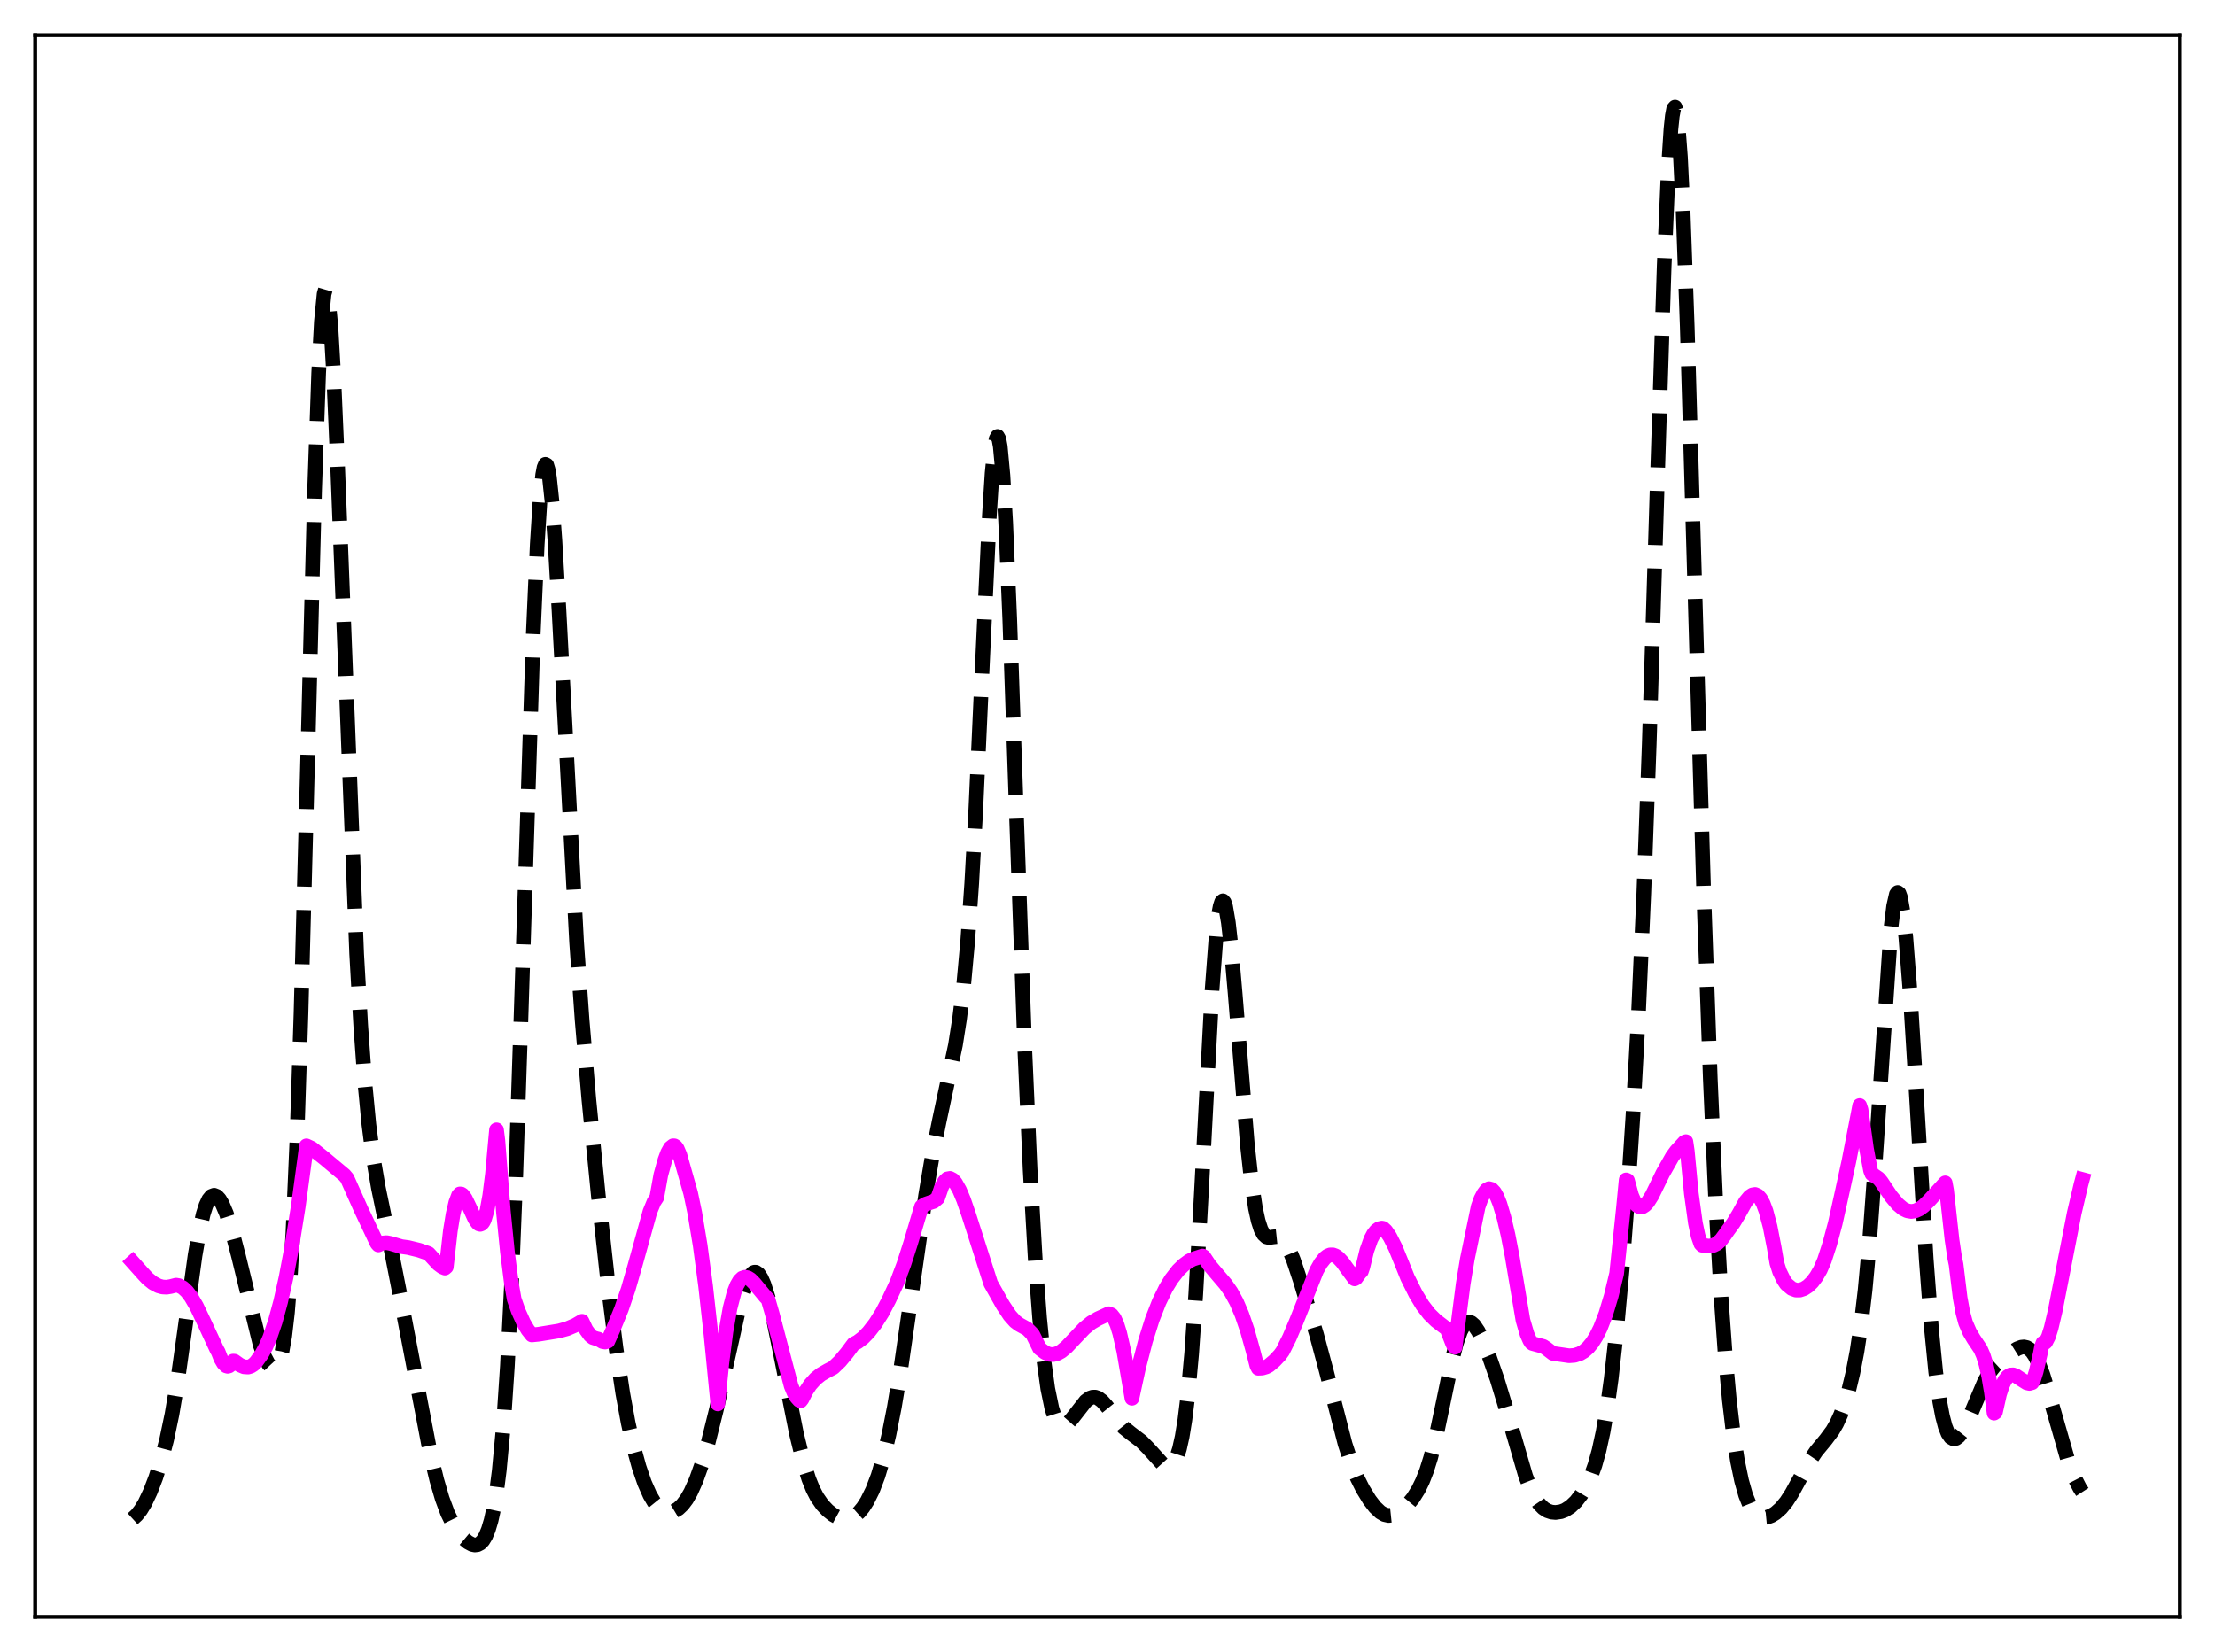 <?xml version="1.0" encoding="utf-8" standalone="no"?>
<!DOCTYPE svg PUBLIC "-//W3C//DTD SVG 1.1//EN"
  "http://www.w3.org/Graphics/SVG/1.1/DTD/svg11.dtd">
<svg xmlns:xlink="http://www.w3.org/1999/xlink" width="453.6pt" height="338.4pt" viewBox="0 0 453.6 338.4" xmlns="http://www.w3.org/2000/svg" version="1.1">
 <defs>
  <style type="text/css">*{stroke-linejoin: round; stroke-linecap: butt}</style>
 </defs>
 <g id="figure_1">
  <g id="patch_1">
   <path d="M 0 338.4 
L 453.6 338.4 
L 453.6 0 
L 0 0 
z
" style="fill: #ffffff"/>
  </g>
  <g id="axes_1">
   <g id="patch_2">
    <path d="M 7.2 331.2 
L 446.4 331.2 
L 446.4 7.2 
L 7.2 7.2 
z
" style="fill: #ffffff"/>
   </g>
   <g id="matplotlib.axis_1"/>
   <g id="matplotlib.axis_2"/>
   <g id="line2d_1">
    <path d="M 27.164 311.098 
L 27.998 310.337 
L 28.832 309.276 
L 29.666 307.901 
L 30.778 305.568 
L 31.89 302.68 
L 33.003 299.206 
L 34.115 294.968 
L 35.227 289.666 
L 36.339 283.065 
L 37.729 273.209 
L 39.954 257.125 
L 40.788 252.325 
L 41.622 248.667 
L 42.178 246.916 
L 42.734 245.712 
L 43.29 245.028 
L 43.846 244.822 
L 44.402 245.047 
L 44.959 245.654 
L 45.515 246.596 
L 46.349 248.549 
L 47.461 251.989 
L 48.851 257.319 
L 53.3 275.561 
L 54.134 277.816 
L 54.968 279.374 
L 55.524 279.967 
L 56.08 280.14 
L 56.358 280.039 
L 56.636 279.793 
L 57.193 278.77 
L 57.749 276.836 
L 58.305 273.67 
L 58.861 268.879 
L 59.417 262.027 
L 59.973 252.695 
L 60.807 233.375 
L 61.641 207.515 
L 62.753 165.135 
L 64.422 100.376 
L 65.256 76.415 
L 65.812 65.867 
L 66.368 60.225 
L 66.646 59.269 
L 66.924 59.524 
L 67.202 60.935 
L 67.758 66.926 
L 68.314 76.516 
L 69.148 95.767 
L 73.041 195.394 
L 73.875 210.127 
L 74.709 221.644 
L 75.543 230.327 
L 76.378 236.817 
L 77.49 243.325 
L 79.714 254.04 
L 81.939 265.353 
L 88.056 297.371 
L 89.446 303.169 
L 90.558 306.964 
L 91.67 309.958 
L 92.782 312.232 
L 93.894 313.937 
L 95.007 315.211 
L 95.841 315.911 
L 96.675 316.355 
L 97.231 316.473 
L 97.787 316.409 
L 98.343 316.12 
L 98.899 315.553 
L 99.455 314.642 
L 100.011 313.306 
L 100.568 311.443 
L 101.124 308.922 
L 101.68 305.579 
L 102.236 301.22 
L 103.07 292.286 
L 103.904 279.802 
L 104.738 263.164 
L 105.572 242.216 
L 106.685 208.642 
L 109.187 130.207 
L 110.021 111.47 
L 110.577 102.708 
L 111.133 97.239 
L 111.411 95.761 
L 111.689 95.109 
L 111.967 95.26 
L 112.245 96.181 
L 112.523 97.83 
L 113.08 103.11 
L 113.636 110.635 
L 114.47 124.977 
L 118.084 193.051 
L 119.197 208.815 
L 120.587 225.175 
L 122.533 244.901 
L 124.757 265.14 
L 126.148 276.152 
L 127.538 285.414 
L 128.65 291.481 
L 129.762 296.452 
L 130.874 300.491 
L 131.987 303.737 
L 133.099 306.25 
L 133.933 307.666 
L 134.767 308.694 
L 135.601 309.36 
L 136.435 309.697 
L 137.269 309.739 
L 138.104 309.508 
L 138.938 309.004 
L 139.772 308.212 
L 140.606 307.107 
L 141.44 305.667 
L 142.552 303.197 
L 143.665 300.094 
L 145.055 295.374 
L 146.723 288.672 
L 148.947 278.62 
L 151.172 268.656 
L 152.284 264.565 
L 153.118 262.292 
L 153.674 261.269 
L 154.23 260.692 
L 154.508 260.581 
L 154.786 260.589 
L 155.342 260.965 
L 155.899 261.808 
L 156.455 263.086 
L 157.289 265.719 
L 158.401 270.277 
L 160.069 278.456 
L 163.128 293.776 
L 164.518 299.423 
L 165.63 302.955 
L 166.464 305.016 
L 167.298 306.631 
L 168.411 308.241 
L 169.523 309.416 
L 170.635 310.295 
L 171.747 310.903 
L 172.581 311.154 
L 173.415 311.19 
L 174.249 310.985 
L 175.084 310.52 
L 175.918 309.784 
L 176.752 308.772 
L 177.586 307.468 
L 178.698 305.225 
L 179.81 302.3 
L 180.923 298.557 
L 182.035 293.882 
L 183.147 288.231 
L 184.537 279.877 
L 186.483 266.414 
L 189.542 244.931 
L 190.932 236.695 
L 192.322 229.732 
L 195.659 214.069 
L 196.493 208.773 
L 197.327 201.948 
L 198.161 192.886 
L 198.995 180.929 
L 199.83 165.791 
L 201.22 135.181 
L 202.61 105.581 
L 203.166 96.93 
L 203.722 91.339 
L 204 89.887 
L 204.278 89.402 
L 204.556 89.912 
L 204.834 91.427 
L 205.391 97.396 
L 205.947 106.976 
L 206.781 126.752 
L 208.171 167.325 
L 209.839 214.385 
L 210.951 239.559 
L 212.064 258.952 
L 212.898 269.994 
L 213.732 278.377 
L 214.566 284.422 
L 215.4 288.457 
L 215.956 290.204 
L 216.512 291.319 
L 217.068 291.909 
L 217.625 292.073 
L 218.181 291.905 
L 218.737 291.486 
L 219.571 290.543 
L 222.351 286.991 
L 223.185 286.379 
L 223.742 286.186 
L 224.298 286.182 
L 224.854 286.369 
L 225.688 286.979 
L 226.522 287.903 
L 230.137 292.423 
L 231.527 293.551 
L 233.751 295.241 
L 235.141 296.649 
L 238.2 300.033 
L 238.756 300.348 
L 239.312 300.434 
L 239.868 300.216 
L 240.424 299.608 
L 240.98 298.504 
L 241.536 296.777 
L 242.092 294.281 
L 242.649 290.853 
L 243.205 286.332 
L 244.039 277.214 
L 244.873 265.137 
L 245.985 245.066 
L 248.209 202.826 
L 249.044 191.772 
L 249.6 187.083 
L 249.878 185.627 
L 250.156 184.772 
L 250.434 184.513 
L 250.712 184.832 
L 250.99 185.703 
L 251.546 188.947 
L 252.102 193.876 
L 252.936 203.454 
L 255.439 234.398 
L 256.273 242.017 
L 257.107 247.536 
L 257.663 250.077 
L 258.219 251.805 
L 258.775 252.845 
L 259.331 253.351 
L 259.887 253.49 
L 260.721 253.367 
L 261.556 253.279 
L 262.112 253.428 
L 262.668 253.826 
L 263.224 254.506 
L 264.058 256.051 
L 264.892 258.128 
L 266.282 262.315 
L 269.619 273.388 
L 271.565 280.655 
L 275.458 295.789 
L 276.848 300.027 
L 277.96 302.749 
L 279.072 304.977 
L 280.463 307.245 
L 281.575 308.695 
L 282.687 309.754 
L 283.521 310.234 
L 284.355 310.425 
L 285.189 310.338 
L 286.024 310.01 
L 287.136 309.268 
L 288.248 308.228 
L 289.36 306.873 
L 290.472 305.1 
L 291.306 303.389 
L 292.141 301.251 
L 292.975 298.604 
L 294.087 294.231 
L 295.477 287.667 
L 297.423 278.312 
L 298.258 275.088 
L 299.092 272.701 
L 299.648 271.638 
L 300.204 271.007 
L 300.76 270.79 
L 301.316 270.95 
L 301.872 271.438 
L 302.706 272.669 
L 303.54 274.34 
L 304.931 277.747 
L 306.599 282.53 
L 308.267 288.016 
L 312.438 302.386 
L 313.55 305.219 
L 314.384 306.856 
L 315.218 308.077 
L 316.052 308.921 
L 316.887 309.45 
L 317.721 309.728 
L 318.555 309.806 
L 319.667 309.643 
L 320.501 309.323 
L 321.613 308.613 
L 322.726 307.556 
L 323.838 306.127 
L 324.95 304.249 
L 325.784 302.434 
L 326.618 300.124 
L 327.452 297.144 
L 328.286 293.304 
L 329.121 288.43 
L 329.955 282.39 
L 331.067 272.402 
L 332.179 260.169 
L 333.291 245.652 
L 334.403 228.552 
L 335.516 208.079 
L 336.628 183.013 
L 337.74 152.409 
L 339.408 98.169 
L 340.798 54.474 
L 341.633 34.879 
L 342.189 26.378 
L 342.467 23.74 
L 342.745 22.247 
L 343.023 21.927 
L 343.301 22.789 
L 343.579 24.821 
L 344.135 32.245 
L 344.691 43.731 
L 345.525 67.013 
L 346.915 114.859 
L 348.862 181.749 
L 350.252 221.096 
L 351.364 246.266 
L 352.476 266.026 
L 353.311 277.608 
L 354.145 286.761 
L 354.979 293.852 
L 355.813 299.254 
L 356.647 303.296 
L 357.481 306.248 
L 358.315 308.318 
L 359.149 309.673 
L 359.706 310.252 
L 360.262 310.617 
L 361.096 310.841 
L 361.93 310.76 
L 362.764 310.446 
L 363.598 309.933 
L 364.71 308.948 
L 365.823 307.599 
L 366.935 305.886 
L 368.603 302.84 
L 370.549 299.315 
L 371.94 297.258 
L 373.886 294.909 
L 375.276 293.046 
L 376.11 291.599 
L 376.944 289.78 
L 377.778 287.503 
L 378.613 284.683 
L 379.447 281.2 
L 380.281 276.853 
L 381.115 271.329 
L 381.949 264.234 
L 382.783 255.208 
L 383.895 240.004 
L 387.232 190.141 
L 387.788 185.606 
L 388.344 183.178 
L 388.622 182.807 
L 388.9 183.005 
L 389.178 183.767 
L 389.734 186.92 
L 390.291 192.058 
L 391.125 202.798 
L 392.237 220.759 
L 394.461 257.886 
L 395.573 272.594 
L 396.407 281.011 
L 397.242 287.152 
L 397.798 290.083 
L 398.354 292.194 
L 398.91 293.599 
L 399.466 294.407 
L 400.022 294.721 
L 400.578 294.63 
L 401.134 294.203 
L 401.69 293.498 
L 402.524 292.028 
L 403.637 289.533 
L 406.417 282.947 
L 407.529 280.991 
L 408.641 279.573 
L 409.754 278.551 
L 411.7 277.135 
L 413.09 276.27 
L 413.924 275.951 
L 414.48 275.897 
L 415.037 276.015 
L 415.593 276.341 
L 416.149 276.899 
L 416.705 277.708 
L 417.539 279.393 
L 418.373 281.605 
L 419.485 285.208 
L 423.656 299.752 
L 424.768 302.576 
L 425.88 304.744 
L 426.436 305.607 
L 426.436 305.607 
" clip-path="url(#p5135cb791b)" style="fill: none; stroke-dasharray: 11.1,4.8; stroke-dashoffset: 0; stroke: #000000; stroke-width: 3"/>
   </g>
   <g id="line2d_2">
    <path d="M 27.164 258.515 
L 29.388 261 
L 30.222 261.895 
L 31.334 262.796 
L 32.446 263.387 
L 33.281 263.617 
L 34.115 263.662 
L 34.949 263.525 
L 36.061 263.24 
L 36.617 263.333 
L 37.451 263.77 
L 38.285 264.547 
L 39.12 265.642 
L 40.232 267.541 
L 41.622 270.448 
L 44.402 276.425 
L 44.68 276.91 
L 45.237 278.321 
L 45.793 279.276 
L 46.349 279.791 
L 46.627 279.868 
L 46.905 279.797 
L 47.183 279.587 
L 47.739 278.803 
L 48.017 278.821 
L 49.129 279.611 
L 49.963 279.964 
L 50.797 280.021 
L 51.354 279.858 
L 51.91 279.509 
L 52.466 278.958 
L 53.578 277.41 
L 54.412 275.911 
L 55.246 273.991 
L 56.358 270.735 
L 57.471 266.631 
L 58.583 261.653 
L 59.695 255.767 
L 61.085 247.078 
L 62.475 236.844 
L 62.753 234.707 
L 63.866 235.228 
L 66.368 237.216 
L 70.539 240.709 
L 71.095 241.37 
L 73.875 247.607 
L 77.212 254.686 
L 77.49 254.998 
L 78.324 254.616 
L 79.158 254.539 
L 79.992 254.698 
L 82.217 255.348 
L 83.607 255.541 
L 85.831 256.083 
L 87.499 256.658 
L 87.777 256.777 
L 89.724 258.893 
L 90.558 259.51 
L 91.114 259.742 
L 91.392 259.506 
L 92.226 252.132 
L 92.782 248.71 
L 93.338 246.331 
L 93.894 244.846 
L 94.172 244.555 
L 94.451 244.57 
L 94.729 244.752 
L 95.285 245.493 
L 96.119 247.221 
L 97.231 249.659 
L 97.787 250.485 
L 98.065 250.716 
L 98.343 250.79 
L 98.621 250.678 
L 98.899 250.365 
L 99.177 249.831 
L 99.733 247.956 
L 100.289 244.906 
L 100.846 240.493 
L 101.68 231.429 
L 101.958 233.641 
L 103.07 247.989 
L 103.904 256.354 
L 104.738 262.943 
L 105.294 266.113 
L 106.128 268.512 
L 107.241 270.972 
L 108.075 272.387 
L 108.909 273.44 
L 110.299 273.3 
L 114.47 272.621 
L 116.138 272.163 
L 117.806 271.455 
L 119.197 270.64 
L 120.031 272.402 
L 120.865 273.548 
L 121.421 273.977 
L 122.255 274.239 
L 122.533 274.293 
L 123.367 274.794 
L 123.923 274.898 
L 124.479 274.714 
L 125.592 272.211 
L 127.26 268.13 
L 128.65 264.051 
L 130.04 259.226 
L 133.099 248.192 
L 133.933 246.161 
L 134.489 245.319 
L 135.323 240.684 
L 136.157 237.655 
L 136.713 236.143 
L 137.269 235.137 
L 137.826 234.693 
L 138.104 234.705 
L 138.382 234.89 
L 138.66 235.256 
L 139.216 236.558 
L 141.44 244.416 
L 142.274 248.41 
L 143.386 255.085 
L 144.499 263.397 
L 145.611 273.427 
L 147.001 287.57 
L 147.835 279.18 
L 148.669 272.707 
L 149.503 267.968 
L 150.338 264.736 
L 150.894 263.291 
L 151.45 262.332 
L 152.006 261.795 
L 152.562 261.617 
L 153.118 261.724 
L 153.674 262.061 
L 154.508 262.901 
L 156.733 265.59 
L 157.289 266.157 
L 158.123 269.044 
L 162.015 283.872 
L 162.572 285.227 
L 163.128 286.2 
L 163.684 286.824 
L 163.962 286.938 
L 164.24 286.578 
L 165.074 284.925 
L 165.908 283.657 
L 167.02 282.411 
L 168.132 281.521 
L 169.523 280.722 
L 170.635 280.154 
L 172.025 278.821 
L 173.415 277.153 
L 174.806 275.295 
L 175.64 274.874 
L 176.752 274.026 
L 177.864 272.894 
L 179.254 271.106 
L 180.645 268.907 
L 182.035 266.25 
L 183.703 262.658 
L 185.093 258.964 
L 186.483 254.637 
L 188.708 247.171 
L 189.542 246.657 
L 190.654 246.269 
L 191.21 246.101 
L 192.044 245.386 
L 192.879 242.974 
L 193.435 241.997 
L 193.991 241.476 
L 194.547 241.376 
L 195.103 241.661 
L 195.659 242.278 
L 196.493 243.757 
L 197.327 245.754 
L 198.439 248.99 
L 202.888 262.903 
L 205.391 267.343 
L 206.781 269.431 
L 207.893 270.678 
L 208.727 271.299 
L 210.395 272.219 
L 211.229 273.058 
L 211.508 273.391 
L 212.898 276.197 
L 214.01 277.049 
L 214.844 277.399 
L 215.678 277.465 
L 216.512 277.259 
L 217.346 276.8 
L 218.459 275.877 
L 220.127 274.107 
L 222.073 272.066 
L 223.463 270.931 
L 224.854 270.113 
L 227.078 269.094 
L 227.634 269.337 
L 228.19 270.044 
L 228.746 271.294 
L 229.302 273.079 
L 230.137 276.731 
L 230.971 281.555 
L 231.805 286.411 
L 233.195 280.012 
L 234.585 274.659 
L 235.975 270.256 
L 237.366 266.69 
L 238.756 263.845 
L 239.868 262.02 
L 241.258 260.225 
L 242.371 259.137 
L 243.483 258.315 
L 244.317 257.898 
L 246.263 257.275 
L 246.541 257.441 
L 247.653 259.111 
L 249.322 261.094 
L 250.99 263.047 
L 252.102 264.643 
L 253.214 266.673 
L 254.326 269.268 
L 255.439 272.523 
L 256.551 276.494 
L 257.385 279.726 
L 257.663 280.265 
L 258.497 280.229 
L 259.331 279.978 
L 259.887 279.677 
L 261 278.731 
L 262.112 277.552 
L 262.668 276.783 
L 264.058 274.003 
L 265.448 270.722 
L 269.619 260.25 
L 270.453 258.767 
L 271.287 257.704 
L 271.843 257.264 
L 272.399 257.042 
L 272.955 257.038 
L 273.512 257.241 
L 274.068 257.638 
L 274.902 258.528 
L 276.292 260.453 
L 277.404 261.951 
L 277.682 261.802 
L 278.516 260.655 
L 278.794 260.393 
L 279.072 259.581 
L 279.907 256.149 
L 280.741 253.806 
L 281.297 252.752 
L 281.853 252.062 
L 282.409 251.672 
L 282.965 251.547 
L 283.243 251.595 
L 283.799 252.106 
L 284.633 253.33 
L 285.746 255.534 
L 287.136 258.944 
L 288.248 261.712 
L 289.916 265.048 
L 291.306 267.345 
L 292.697 269.151 
L 294.087 270.518 
L 295.755 271.791 
L 296.311 272.198 
L 297.423 275.073 
L 297.701 275.655 
L 297.98 275.956 
L 298.536 271.595 
L 299.648 262.936 
L 300.482 257.914 
L 302.706 247.173 
L 303.262 245.605 
L 303.818 244.533 
L 304.375 243.777 
L 304.931 243.476 
L 305.487 243.627 
L 306.043 244.21 
L 306.599 245.208 
L 307.155 246.602 
L 307.989 249.393 
L 308.823 252.965 
L 309.657 257.249 
L 311.882 270.438 
L 312.716 273.282 
L 313.272 274.545 
L 313.55 274.985 
L 313.828 275.195 
L 316.052 275.793 
L 316.609 276.156 
L 317.999 277.219 
L 321.335 277.706 
L 322.448 277.622 
L 323.56 277.266 
L 324.394 276.771 
L 325.228 276.037 
L 326.062 275.028 
L 326.896 273.703 
L 327.73 272.022 
L 328.843 269.148 
L 329.955 265.452 
L 331.067 260.844 
L 332.457 247.462 
L 333.013 241.681 
L 333.291 241.808 
L 334.125 244.864 
L 334.681 246.144 
L 335.238 246.909 
L 335.794 247.236 
L 336.35 247.191 
L 336.906 246.834 
L 337.462 246.215 
L 338.296 244.895 
L 339.408 242.616 
L 340.52 240.34 
L 342.467 236.908 
L 343.301 235.768 
L 344.969 233.952 
L 345.247 233.853 
L 345.525 235.711 
L 346.359 244.461 
L 347.194 250.513 
L 347.75 253.16 
L 348.306 254.776 
L 348.584 255.065 
L 349.974 255.254 
L 350.808 255.122 
L 351.642 254.714 
L 352.476 253.955 
L 353.311 252.817 
L 353.867 252.019 
L 354.979 250.499 
L 356.091 248.656 
L 357.481 246.134 
L 358.315 245.121 
L 358.871 244.747 
L 359.428 244.662 
L 359.984 244.913 
L 360.54 245.539 
L 361.096 246.581 
L 361.652 248.074 
L 362.486 251.215 
L 363.32 255.495 
L 363.876 258.713 
L 364.432 260.454 
L 365.266 262.165 
L 365.823 263.012 
L 366.935 263.934 
L 367.769 264.244 
L 368.603 264.244 
L 369.437 263.967 
L 370.271 263.428 
L 371.105 262.622 
L 371.94 261.522 
L 372.774 260.093 
L 373.608 258.159 
L 374.72 254.734 
L 375.832 250.574 
L 377.222 244.306 
L 378.613 237.934 
L 380.559 227.927 
L 380.837 226.46 
L 381.115 227.307 
L 382.227 235.289 
L 383.061 239.767 
L 383.339 240.46 
L 384.73 241.41 
L 385.286 242.089 
L 387.232 244.997 
L 388.622 246.665 
L 389.734 247.603 
L 390.569 248.01 
L 391.403 248.152 
L 392.237 248.026 
L 393.071 247.644 
L 393.905 247.038 
L 395.017 245.956 
L 398.354 242.296 
L 398.632 243.814 
L 399.744 253.947 
L 400.3 257.672 
L 400.578 259.001 
L 401.412 265.862 
L 401.968 268.885 
L 402.524 270.932 
L 403.359 272.865 
L 404.193 274.274 
L 405.583 276.348 
L 406.139 277.616 
L 406.695 279.399 
L 407.251 281.854 
L 407.807 285.157 
L 408.363 289.458 
L 408.641 289.266 
L 409.476 285.554 
L 410.032 283.855 
L 410.588 282.691 
L 411.144 281.981 
L 411.7 281.648 
L 412.256 281.617 
L 412.812 281.808 
L 413.924 282.552 
L 415.037 283.249 
L 415.593 283.373 
L 416.149 283.219 
L 416.427 282.697 
L 416.983 280.933 
L 417.817 277.291 
L 418.095 275.801 
L 418.373 275.071 
L 418.651 275.117 
L 418.929 274.906 
L 419.485 273.818 
L 420.041 272.053 
L 420.875 268.514 
L 422.266 261.389 
L 424.768 248.534 
L 426.158 242.626 
L 426.436 241.59 
L 426.436 241.59 
" clip-path="url(#p5135cb791b)" style="fill: none; stroke: #ff00ff; stroke-width: 3; stroke-linecap: square"/>
   </g>
   <g id="patch_3">
    <path d="M 7.2 331.2 
L 7.2 7.2 
" style="fill: none; stroke: #000000; stroke-width: 0.8; stroke-linejoin: miter; stroke-linecap: square"/>
   </g>
   <g id="patch_4">
    <path d="M 446.4 331.2 
L 446.4 7.2 
" style="fill: none; stroke: #000000; stroke-width: 0.8; stroke-linejoin: miter; stroke-linecap: square"/>
   </g>
   <g id="patch_5">
    <path d="M 7.2 331.2 
L 446.4 331.2 
" style="fill: none; stroke: #000000; stroke-width: 0.8; stroke-linejoin: miter; stroke-linecap: square"/>
   </g>
   <g id="patch_6">
    <path d="M 7.2 7.2 
L 446.4 7.2 
" style="fill: none; stroke: #000000; stroke-width: 0.8; stroke-linejoin: miter; stroke-linecap: square"/>
   </g>
  </g>
 </g>
 <defs>
  <clipPath id="p5135cb791b">
   <rect x="7.2" y="7.2" width="439.2" height="324"/>
  </clipPath>
 </defs>
</svg>
